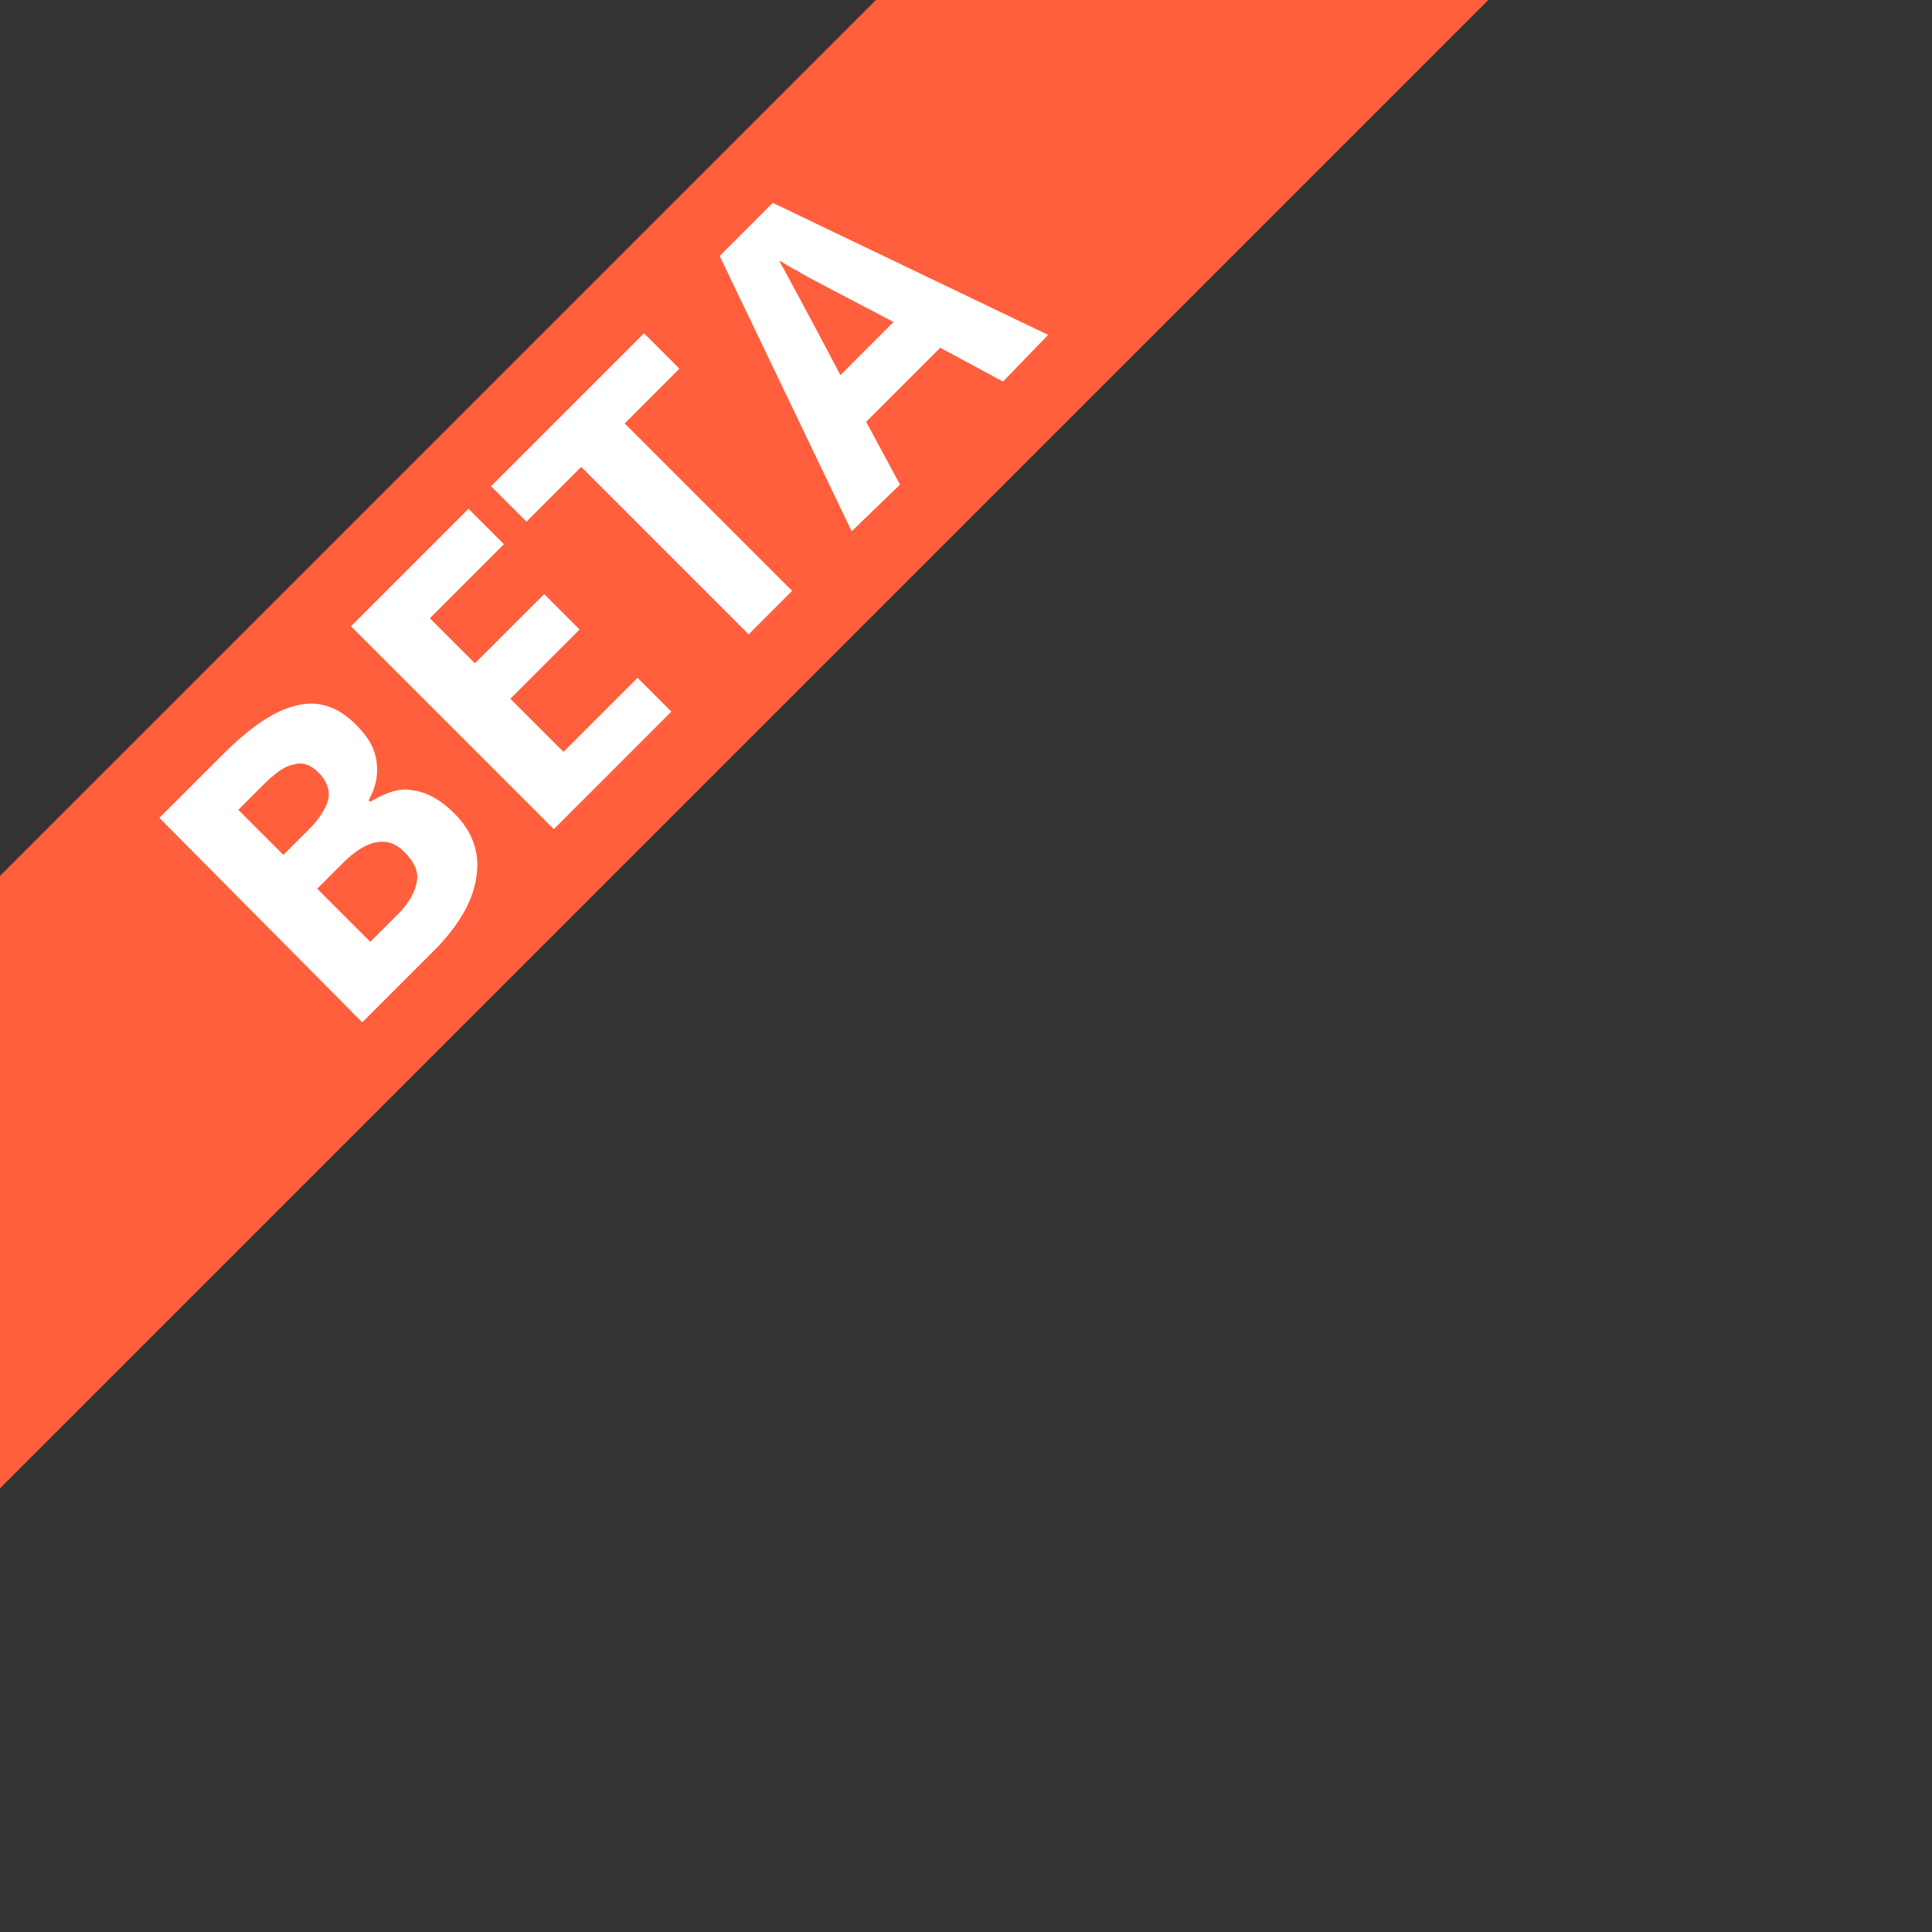 <?xml version="1.0" encoding="utf-8"?>
<!-- Generator: Adobe Illustrator 17.1.0, SVG Export Plug-In . SVG Version: 6.00 Build 0)  -->
<!DOCTYPE svg PUBLIC "-//W3C//DTD SVG 1.1//EN" "http://www.w3.org/Graphics/SVG/1.1/DTD/svg11.dtd">
<svg version="1.1" id="Layer_1" xmlns="http://www.w3.org/2000/svg" xmlns:xlink="http://www.w3.org/1999/xlink" x="0px" y="0px"
	 viewBox="0 0 120 120" style="enable-background:new 0 0 120 120;" xml:space="preserve">
<rect x="0" y="0" width="120" height="120" fill="#333333" stroke="none"/>
<style type="text/css">
	.st0{fill:#FF5F3C;}
	.st1{fill:#FFFFFF;}
</style>
<rect x="-44.2" y="21.3" transform="matrix(0.707 -0.707 0.707 0.707 -13.221 37.509)" class="st0" width="165.8" height="26.9"/>
<g>
	<path class="st1" d="M9.9,50.8l3.9-3.9c1.8-1.8,3.3-2.8,4.7-3.1c1.3-0.3,2.5,0.1,3.6,1.2c0.8,0.8,1.2,1.5,1.3,2.4
		c0.1,0.8-0.1,1.6-0.5,2.3l0.1,0.1c1-0.6,1.9-0.9,2.7-0.7c0.8,0.1,1.7,0.6,2.5,1.4c1.2,1.2,1.6,2.5,1.4,3.9c-0.2,1.5-1,2.9-2.4,4.4
		l-4.7,4.7L9.9,50.8z M17.6,53.1l1.6-1.6c0.7-0.7,1.1-1.4,1.2-1.9s-0.1-1.1-0.6-1.6c-0.5-0.5-1-0.7-1.6-0.5c-0.6,0.1-1.2,0.6-2,1.4
		l-1.4,1.4L17.6,53.1z M19.7,55.2l3.3,3.3l1.7-1.7c0.7-0.7,1.1-1.4,1.2-2.1c0.1-0.6-0.2-1.2-0.8-1.8c-1-1-2.3-0.8-3.8,0.7L19.7,55.2
		z"/>
	<path class="st1" d="M41.7,44.2l-7.3,7.3L21.8,38.9l7.3-7.3l2.2,2.2l-4.6,4.6l2.8,2.8l4.3-4.3l2.2,2.2l-4.3,4.3l3.3,3.3l4.6-4.6
		L41.7,44.2z"/>
	<path class="st1" d="M49.2,36.7l-2.7,2.7L36.1,29l-3.4,3.4l-2.2-2.2l9.5-9.5l2.2,2.2l-3.4,3.4L49.2,36.7z"/>
	<path class="st1" d="M62.3,23.7l-3.9-2.1l-4.6,4.6l2.1,3.9L52.9,33l-8.2-17.1l3.3-3.3l17.1,8.2L62.3,23.7z M55.5,20
		c-3.6-1.9-5.6-2.9-6-3.2c-0.5-0.2-0.8-0.5-1.1-0.6c0.5,0.9,1.8,3.3,3.8,7.1L55.5,20z"/>
</g>
</svg>
